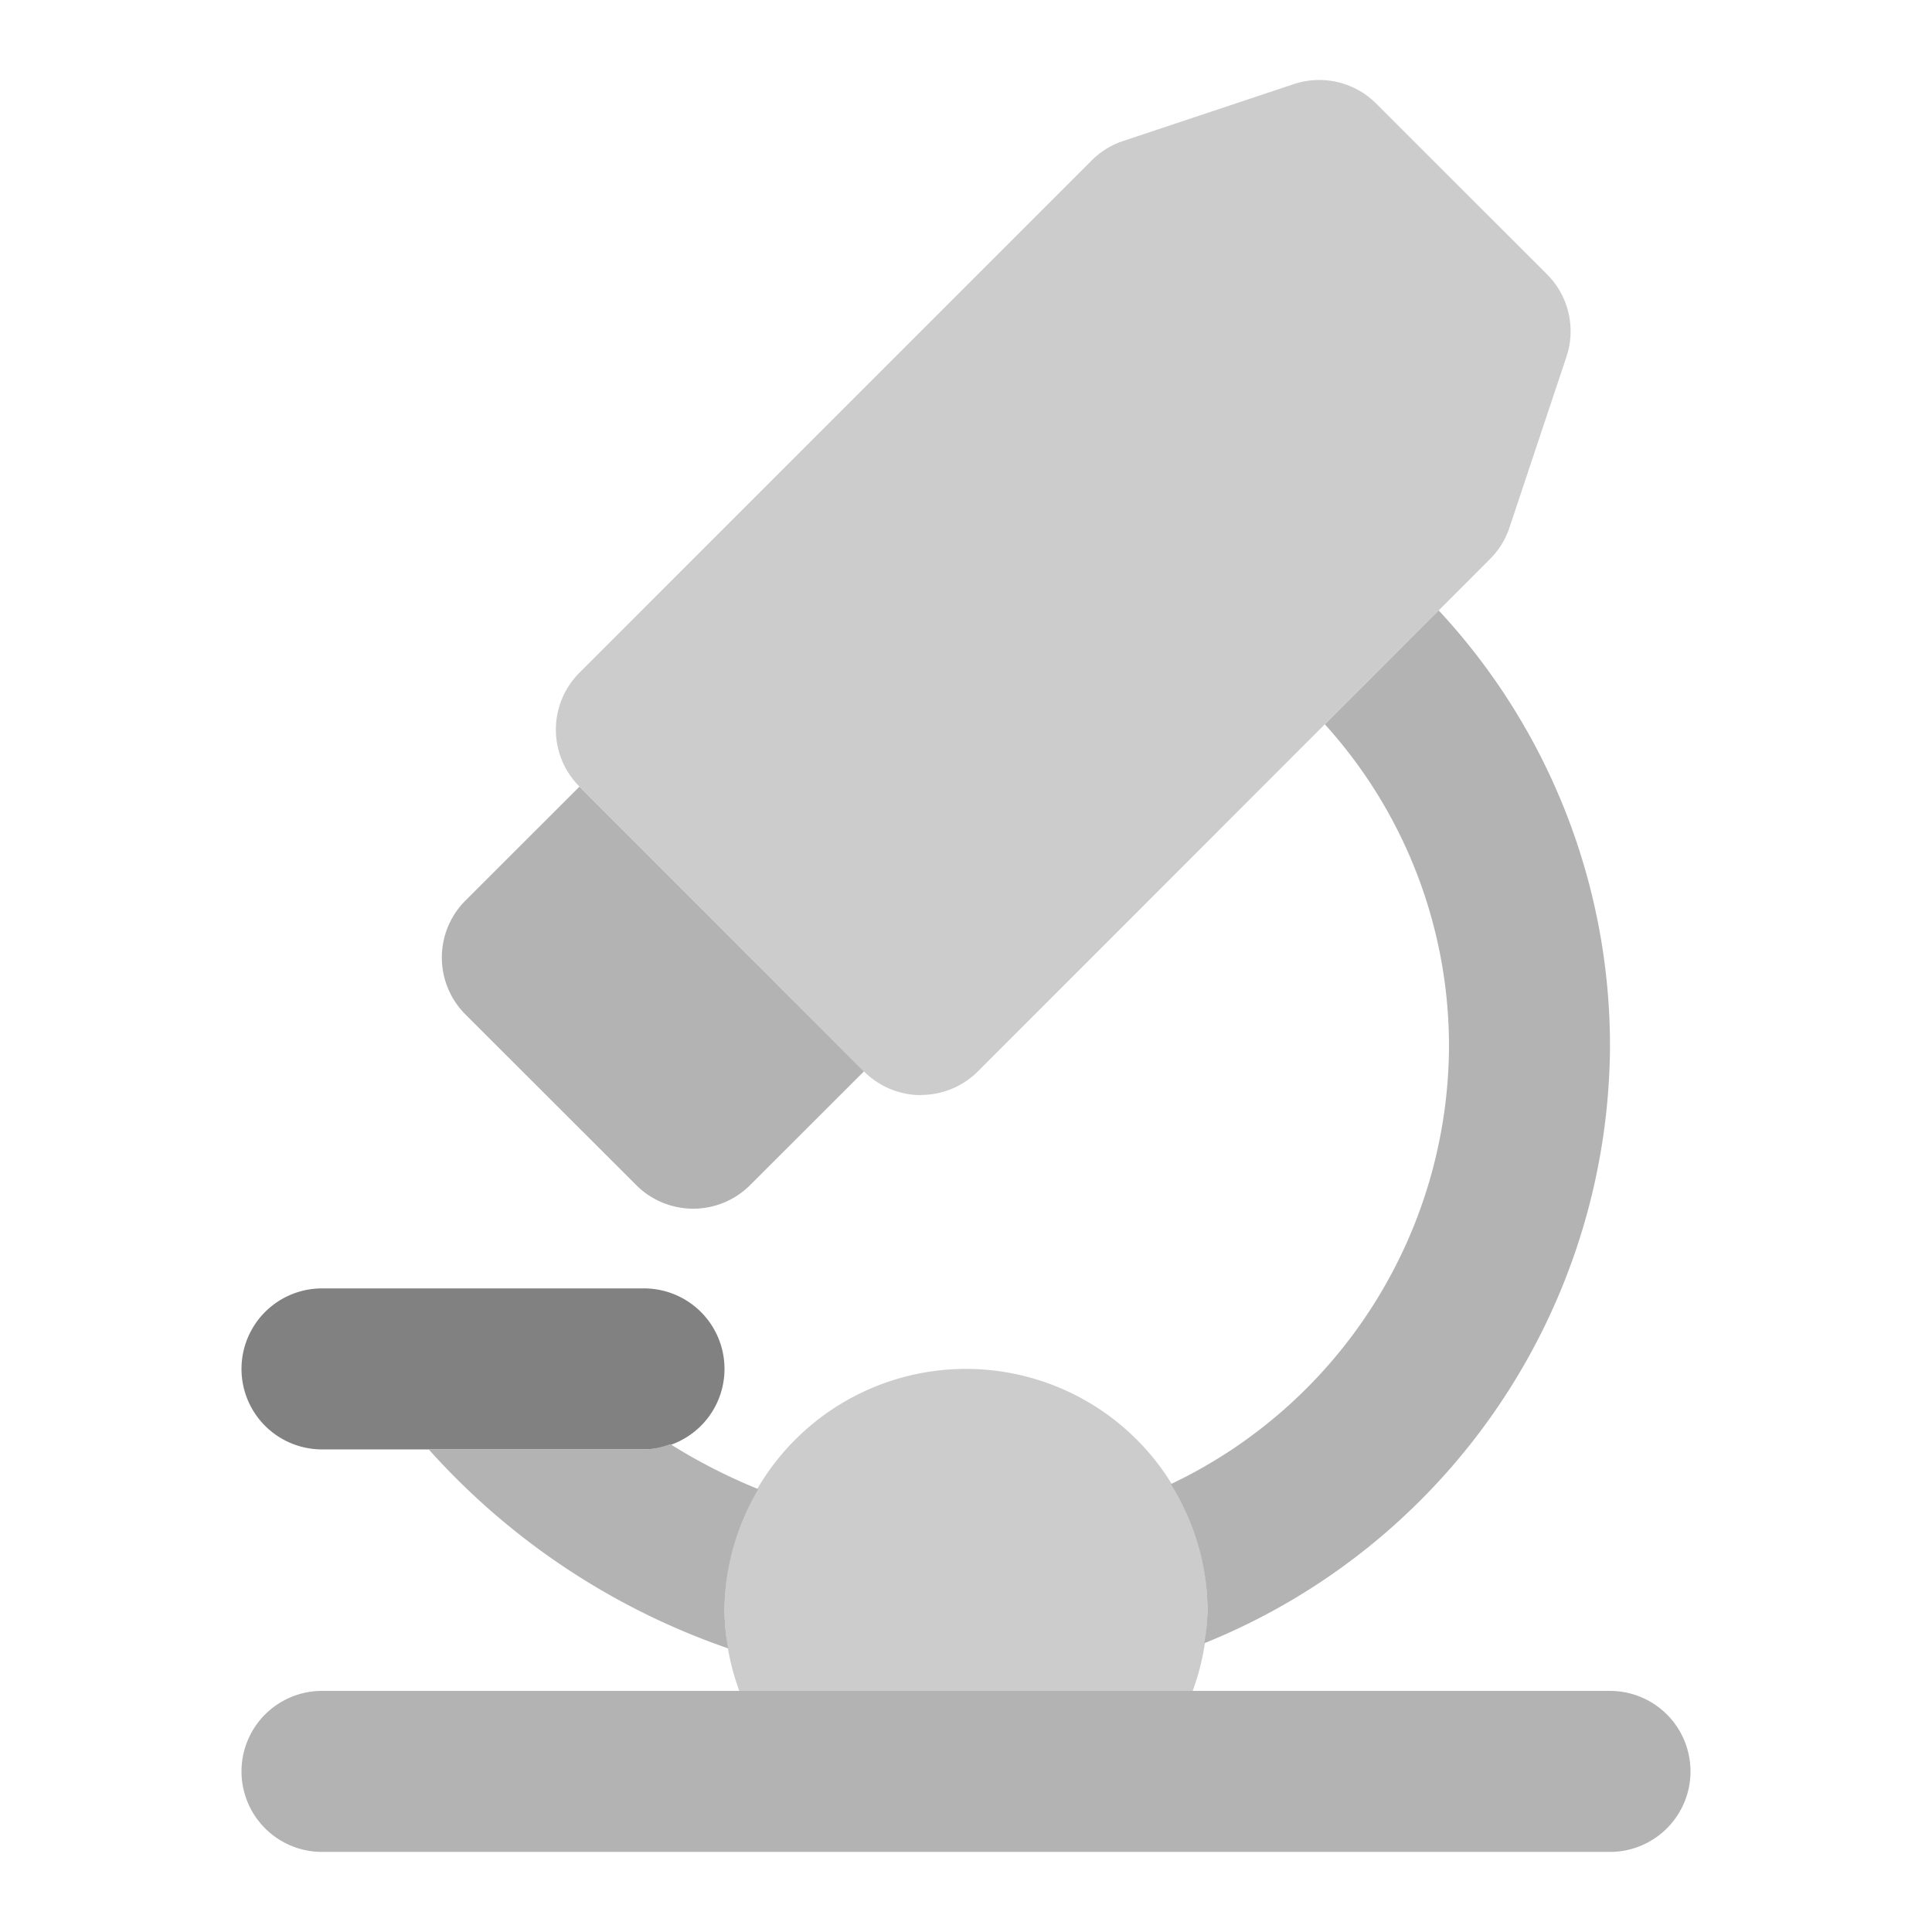 <svg xmlns="http://www.w3.org/2000/svg" width="24" height="24" fill="none" viewBox="0 0 24 24">
  <path fill="#CCC" d="M11.441 13.604a1.001 1.001 0 01-.707-.293L7.198 9.771a1 1 0 010-1.414l6.362-6.363a.997.997 0 01.391-.242l2.121-.707a1 1 0 011.024.242l2.122 2.121a1 1 0 01.241 1.024l-.708 2.122a.992.992 0 01-.241.39l-6.362 6.365a1.001 1.001 0 01-.707.293z"/>
  <path fill="#B3B3B3" d="M7.198 9.772l-1.416 1.415a1 1 0 000 1.415l2.122 2.12a1 1 0 001.414 0l1.414-1.413-3.534-3.537z"/>
  <path fill="#818181" d="M8 18.005H4a1 1 0 010-2h4a1 1 0 110 2z"/>
  <path fill="#B3B3B3" d="M20 23.005H4a1 1 0 010-2h16a1 1 0 110 2z"/>
  <path fill="#CCC" d="M14.816 21.005c.118-.32.18-.658.184-1a3 3 0 00-6 0c.003.342.066.68.184 1h5.632z"/>
  <path fill="#B3B3B3" d="M17.872 7.583l-1.414 1.415A5.955 5.955 0 0118 13.005a6.048 6.048 0 01-3.455 5.431 2.97 2.97 0 01.455 1.57 2.628 2.628 0 01-.04.407A8.043 8.043 0 0020 13.005a7.944 7.944 0 00-2.128-5.422zM9.421 18.499a7.036 7.036 0 01-1.095-.56.983.983 0 01-.326.066H5.326a8.874 8.874 0 003.72 2.472A2.691 2.691 0 019 20.005c.003-.53.148-1.05.42-1.506z"/>
</svg>
